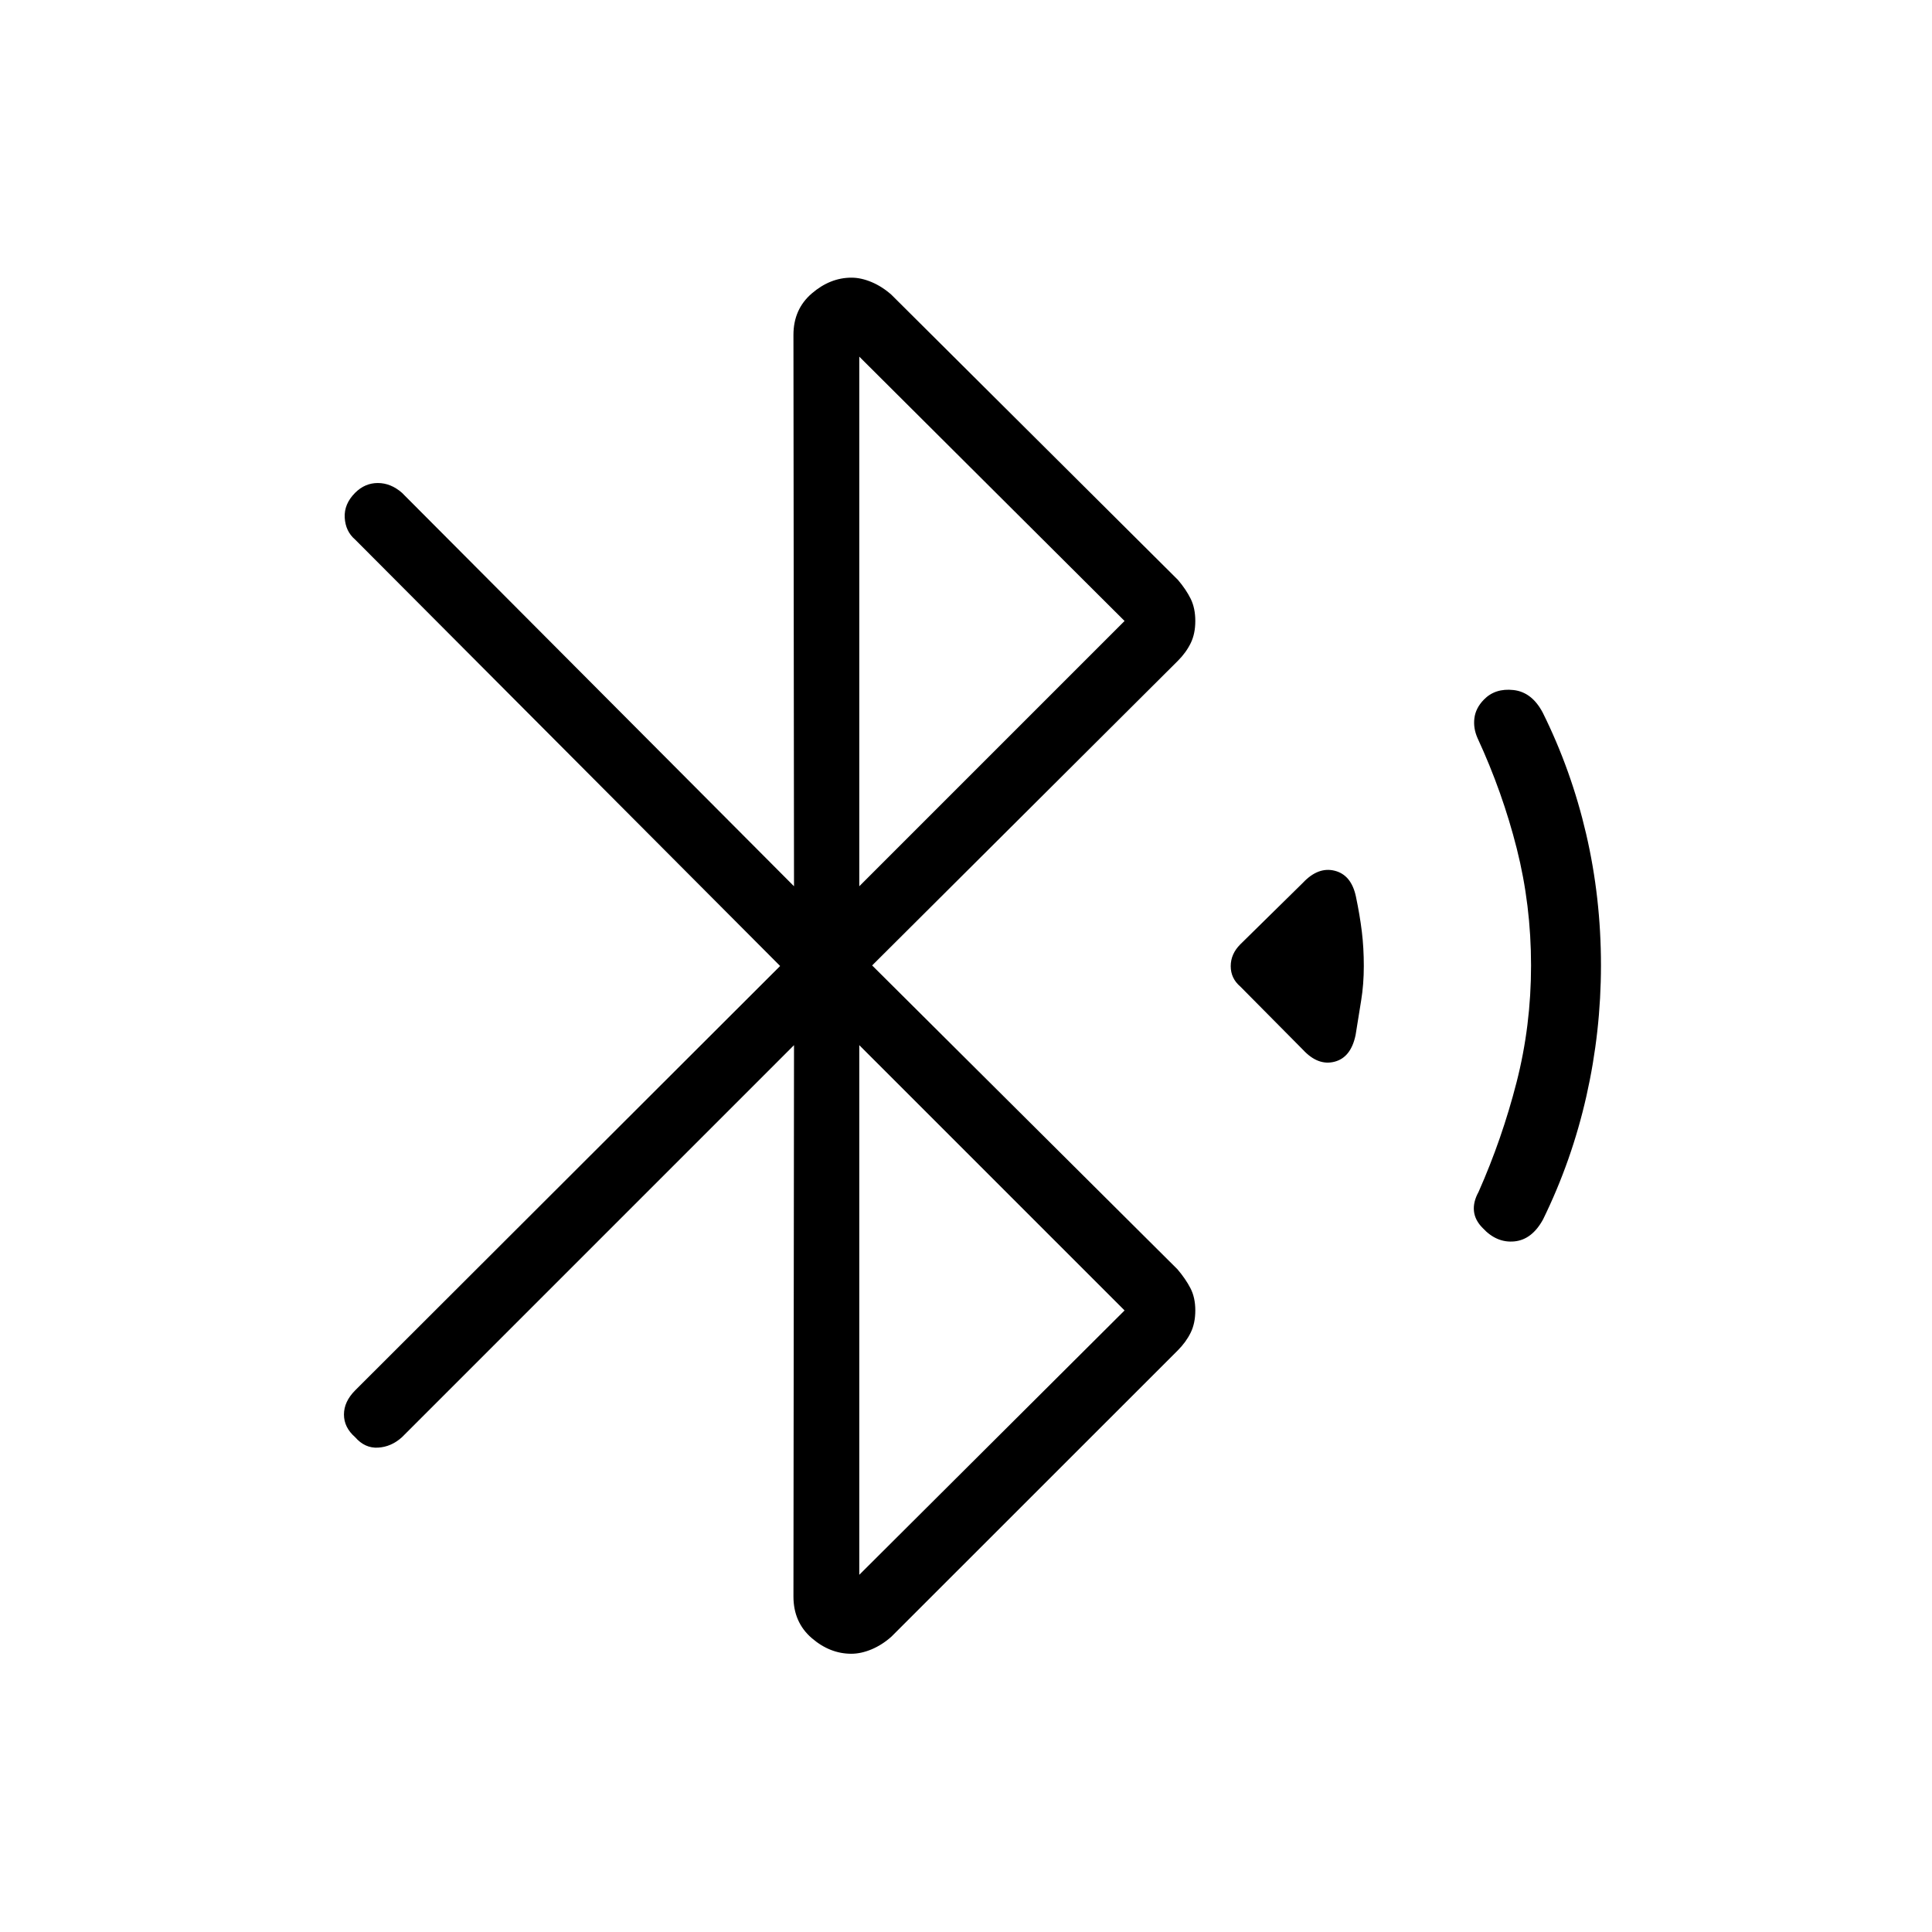 <svg xmlns="http://www.w3.org/2000/svg" height="40" viewBox="0 -960 960 960" width="40"><path d="M394.54-440.67 199.71-245.84q-5.29 4.78-11.84 5.16-6.55.39-11.4-5.18-5.56-4.85-5.56-11.27t5.58-12.02L387.64-480 176.47-691.88q-4.79-4.08-5.18-10.89-.38-6.81 5.18-12.37 4.85-4.85 11.27-4.85 6.43 0 11.99 4.85l194.81 195.52-.28-273.94q0-12.8 9.12-20.63 9.12-7.84 19.71-7.84 4.77 0 9.99 2.19 5.21 2.19 9.83 6.27l142.38 141.69q4.07 4.78 6.36 9.42 2.29 4.65 2.29 11.02 0 6.38-2.3 11.05-2.3 4.68-6.39 8.77L433.36-480.28l151.72 150.99q4.06 4.78 6.46 9.42 2.4 4.65 2.4 11.02 0 6.38-2.31 11.06-2.3 4.68-6.39 8.78L442.9-146.72q-4.61 4.09-9.84 6.28-5.24 2.18-10.05 2.18-10.68 0-19.72-7.83-9.03-7.83-9.03-20.63l.28-273.95Zm32.43-78.95 131.82-131.82-131.82-131.35v263.17Zm0 342.13 131.82-131.36-131.82-131.82v263.18ZM647.5-438.31l-31.18-31.47q-4.78-4.07-4.78-10.14 0-6.08 4.78-10.86l31.03-30.51q7.6-8.12 15.84-6.05 8.25 2.07 10.55 12.79 1.97 9.4 2.95 17.47.98 8.06.98 17.08 0 9.08-1.32 17.14-1.31 8.06-2.76 17.14-2.31 11.17-10.47 13.28-8.17 2.12-15.62-5.87Zm89.23 88.5q-3.85-3.85-4.33-8.38-.48-4.54 2.28-9.54 11.69-26.37 18.89-54.49 7.2-28.12 7.2-58.06 0-30-7.1-58.07-7.09-28.07-19.49-54.88-2.19-4.94-1.56-9.92.62-4.99 4.66-9.16 5.62-5.83 14.77-4.81 9.16 1.02 14.54 11.25 14.18 28.56 21.55 60.24 7.37 31.69 7.37 65.26 0 32.9-7.23 64.99-7.24 32.1-21.54 61.29-5.53 10.12-14.31 10.94-8.78.83-15.7-6.66Z"/></svg>